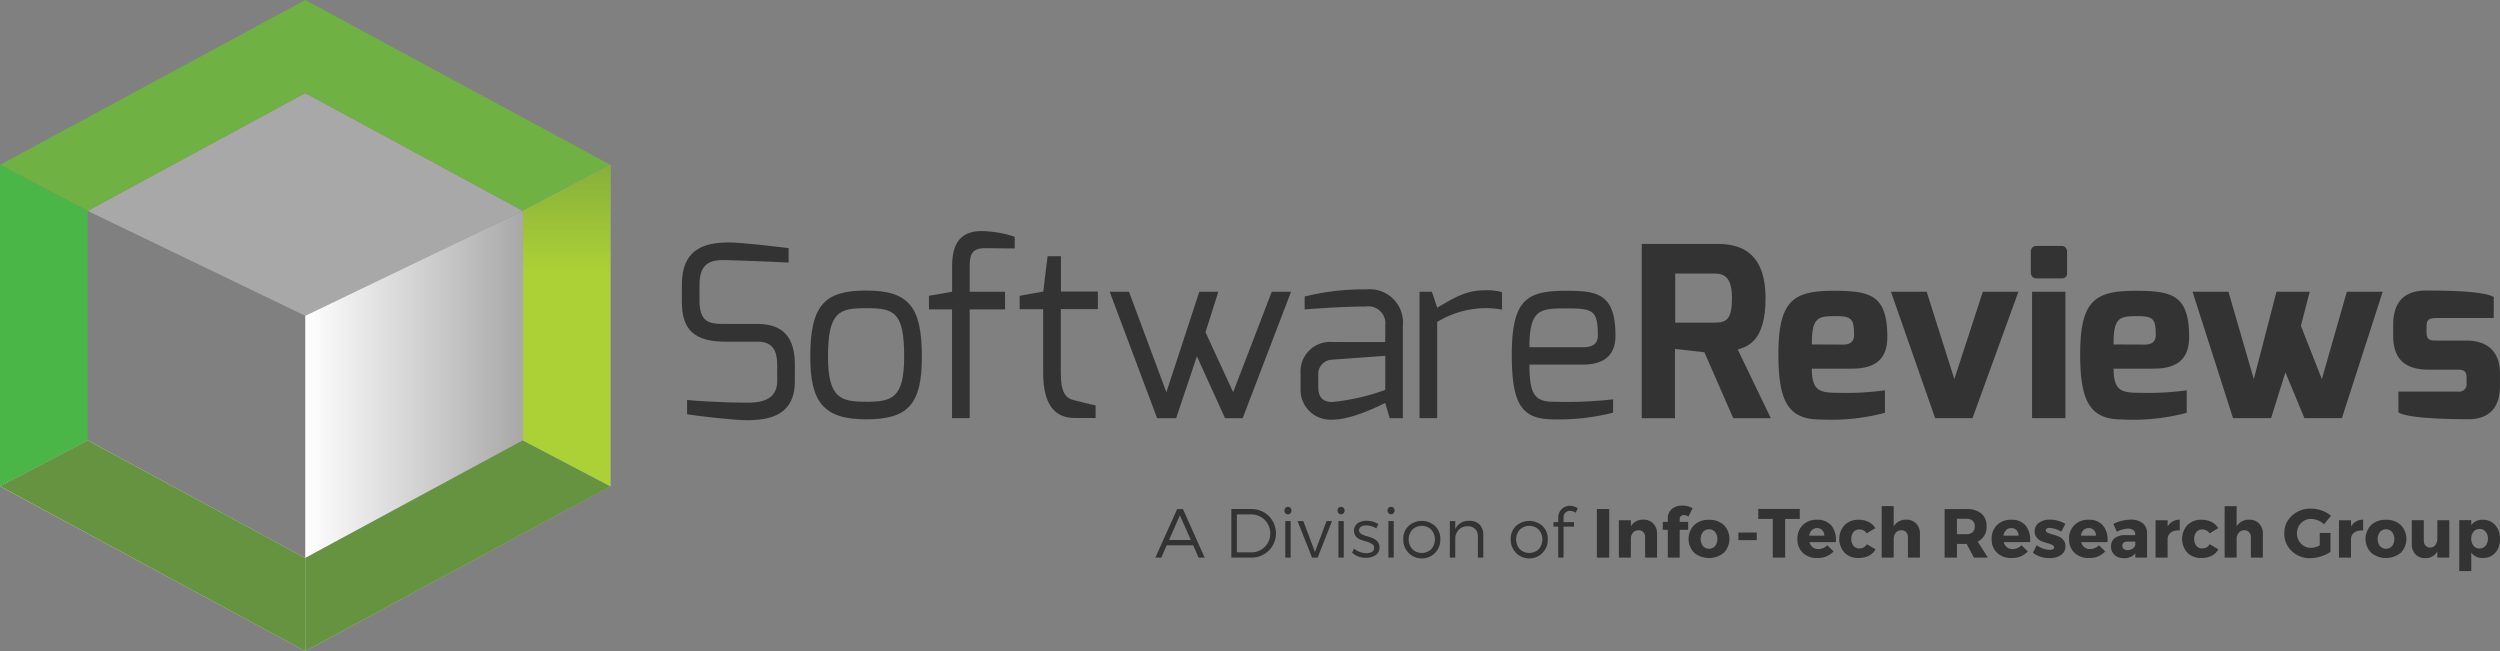 <svg id="softwarereviews-a-division-of-info-tech-research-group-fc619d050ab3133323875f9c792ee786d0d773fd3c4334f102a883315326e0db" xmlns="http://www.w3.org/2000/svg" xmlns:xlink="http://www.w3.org/1999/xlink" width="247.656" height="64.502" viewBox="0 0 247.656 64.502">
  <rect x="0" y="0" width="247.656" height="64.502" fill="#808080" stroke="none"/>
  <defs>
    <linearGradient id="linear-gradient" x1="0.42" y1="-9.455" x2="0.64" y2="-8.383" gradientUnits="objectBoundingBox">
      <stop offset="0" stop-color="#fff"/>
      <stop offset="1" stop-color="#a8a8a8"/>
    </linearGradient>
    <linearGradient id="linear-gradient-2" x1="0" y1="-6.656" x2="1" y2="-6.656" xlink:href="#linear-gradient"/>
    <linearGradient id="linear-gradient-4" x1="0" y1="-12.814" x2="2" y2="-12.814" xlink:href="#linear-gradient"/>
    <linearGradient id="linear-gradient-5" x1="0.243" y1="-12.286" x2="0.802" y2="-13.192" gradientUnits="objectBoundingBox">
      <stop offset="0" stop-color="#66933f"/>
      <stop offset="1" stop-color="#4bb648"/>
    </linearGradient>
    <linearGradient id="linear-gradient-6" x1="-1" y1="-12.814" x2="1" y2="-12.814" xlink:href="#linear-gradient"/>
    <linearGradient id="linear-gradient-7" x1="0.718" y1="-1.867" x2="0.172" y2="-2.742" gradientUnits="objectBoundingBox">
      <stop offset="0" stop-color="#66933f"/>
      <stop offset="1" stop-color="#a3cd38"/>
    </linearGradient>
    <linearGradient id="linear-gradient-8" x1="0.287" y1="-7.171" x2="0.621" y2="-6.577" xlink:href="#linear-gradient-5"/>
    <linearGradient id="linear-gradient-9" x1="-5.976" y1="-6.864" x2="1" y2="-6.864" xlink:href="#linear-gradient"/>
    <linearGradient id="linear-gradient-10" x1="0.5" y1="-0.287" x2="0.5" y2="0.336" gradientUnits="objectBoundingBox">
      <stop offset="0" stop-color="#66933f"/>
      <stop offset="1" stop-color="#acd136"/>
    </linearGradient>
  </defs>
  <g id="Group_15118" data-name="Group 15118" transform="translate(114.454 50.082)">
    <path id="Path_15897" data-name="Path 15897" d="M546.111,242.551h-2.627l-.536,1.217h-.585l2.159-4.814h.571l2.152,4.814h-.6Zm-.234-.529-1.087-2.441-1.073,2.441h2.159Z" transform="translate(-542.363 -238.61)" fill="#333"/>
    <path id="Path_15898" data-name="Path 15898" d="M578.012,238.954h1.946a2.433,2.433,0,0,1,1.764.691,2.42,2.42,0,0,1,0,3.432,2.462,2.462,0,0,1-1.781.691h-1.925v-4.814Zm.55.53v3.762h1.4a1.875,1.875,0,0,0,1.362-.536,1.9,1.9,0,0,0-.01-2.685,1.9,1.9,0,0,0-1.372-.54h-1.382Z" transform="translate(-570.489 -238.61)" fill="#333"/>
    <path id="Path_15899" data-name="Path 15899" d="M603.039,238.019a.349.349,0,0,1,.5,0,.4.4,0,0,1,0,.529.349.349,0,0,1-.5,0,.4.4,0,0,1,0-.529Zm.519,4.927h-.53v-3.624h.53Z" transform="translate(-590.156 -237.788)" fill="#333"/>
    <path id="Path_15900" data-name="Path 15900" d="M611.094,248.215h-.557l-1.437-3.624h.571l1.155,3.067,1.149-3.067h.543Z" transform="translate(-595.017 -243.058)" fill="#333"/>
    <path id="Path_15901" data-name="Path 15901" d="M627.968,238.019a.349.349,0,0,1,.5,0,.4.4,0,0,1,0,.529.349.349,0,0,1-.5,0,.4.4,0,0,1,0-.529Zm.519,4.927h-.53v-3.624h.53Z" transform="translate(-609.824 -237.788)" fill="#333"/>
    <path id="Path_15902" data-name="Path 15902" d="M636.157,244.493a2,2,0,0,1,1.155.33l-.206.426a1.813,1.813,0,0,0-.983-.3.983.983,0,0,0-.519.12.4.4,0,0,0-.2.361.4.4,0,0,0,.21.354,1.875,1.875,0,0,0,.505.216q.3.083.591.189a1.228,1.228,0,0,1,.505.34.854.854,0,0,1,.21.592.873.873,0,0,1-.382.77,1.635,1.635,0,0,1-.946.261,1.921,1.921,0,0,1-1.389-.509l.206-.406a1.657,1.657,0,0,0,.554.337,1.828,1.828,0,0,0,.65.124,1.056,1.056,0,0,0,.553-.131.437.437,0,0,0,.224-.385.432.432,0,0,0-.2-.385,1.7,1.7,0,0,0-.5-.23q-.3-.086-.591-.186a1.174,1.174,0,0,1-.5-.327.931.931,0,0,1,.155-1.32,1.55,1.55,0,0,1,.9-.248Z" transform="translate(-615.224 -242.98)" fill="#333"/>
    <path id="Path_15903" data-name="Path 15903" d="M651.43,238.019a.349.349,0,0,1,.5,0,.4.4,0,0,1,0,.529.349.349,0,0,1-.5,0,.4.4,0,0,1,0-.529Zm.519,4.927h-.53v-3.624h.53Z" transform="translate(-628.335 -237.788)" fill="#333"/>
    <path id="Path_15904" data-name="Path 15904" d="M659.244,245.037a1.968,1.968,0,0,1,2.641,0,1.766,1.766,0,0,1,.516,1.313,1.837,1.837,0,1,1-3.672,0A1.765,1.765,0,0,1,659.244,245.037Zm2.256.354a1.354,1.354,0,0,0-1.87,0,1.472,1.472,0,0,0,0,1.939,1.354,1.354,0,0,0,1.87,0,1.472,1.472,0,0,0,0-1.939Z" transform="translate(-634.172 -243.008)" fill="#333"/>
    <path id="Path_15905" data-name="Path 15905" d="M682.533,244.494a1.346,1.346,0,0,1,1.011.375,1.421,1.421,0,0,1,.364,1.035v2.235h-.536v-2.091a1,1,0,0,0-.272-.749,1.026,1.026,0,0,0-.753-.268,1.178,1.178,0,0,0-.849.323,1.305,1.305,0,0,0-.368.839v1.946h-.536v-3.624h.536v.8a1.423,1.423,0,0,1,1.4-.818Z" transform="translate(-651.423 -242.981)" fill="#333"/>
    <path id="Path_15906" data-name="Path 15906" d="M709.688,245.037a1.968,1.968,0,0,1,2.641,0,1.766,1.766,0,0,1,.516,1.313,1.837,1.837,0,1,1-3.672,0A1.766,1.766,0,0,1,709.688,245.037Zm2.256.354a1.354,1.354,0,0,0-1.87,0,1.471,1.471,0,0,0,0,1.939,1.354,1.354,0,0,0,1.87,0,1.472,1.472,0,0,0,0-1.939Z" transform="translate(-673.971 -243.008)" fill="#333"/>
    <path id="Path_15907" data-name="Path 15907" d="M730.883,237.957a.639.639,0,0,0-.457.172.619.619,0,0,0-.182.475v.467h1.038v.44h-1.038v3.074h-.529v-3.074h-.467v-.44h.467v-.4a1.175,1.175,0,0,1,.341-.891,1.144,1.144,0,0,1,.822-.327,1.335,1.335,0,0,1,.777.254l-.22.433a.935.935,0,0,0-.55-.186Z" transform="translate(-689.809 -237.428)" fill="#333"/>
    <path id="Path_15908" data-name="Path 15908" d="M750.837,243.768h-1.224v-4.814h1.224Z" transform="translate(-705.877 -238.61)" fill="#333"/>
    <path id="Path_15909" data-name="Path 15909" d="M762.368,243.941a1.3,1.3,0,0,1,.983.388,1.436,1.436,0,0,1,.372,1.035V247.7h-1.183v-2.008a.724.724,0,0,0-.176-.512.619.619,0,0,0-.478-.189.7.7,0,0,0-.519.206.874.874,0,0,0-.237.543v1.96h-1.19V244h1.19v.6A1.37,1.37,0,0,1,762.368,243.941Z" transform="translate(-714.026 -242.545)" fill="#333"/>
    <path id="Path_15910" data-name="Path 15910" d="M782.641,238.267a.419.419,0,0,0-.306.1.387.387,0,0,0-.12.306v.268h.839v.784h-.839v2.758h-1.176v-2.758h-.5v-.784h.5V238.6a1.158,1.158,0,0,1,.4-.935,1.523,1.523,0,0,1,1.018-.337,2.019,2.019,0,0,1,1.038.261l-.42.832A.721.721,0,0,0,782.641,238.267Z" transform="translate(-730.275 -237.325)" fill="#333"/>
    <path id="Path_15911" data-name="Path 15911" d="M794.686,244.005a2.062,2.062,0,0,1,1.465.519,1.972,1.972,0,0,1,0,2.747,2.324,2.324,0,0,1-2.936,0,1.971,1.971,0,0,1,0-2.747A2.071,2.071,0,0,1,794.686,244.005Zm0,.942a.755.755,0,0,0-.6.268,1.167,1.167,0,0,0,0,1.393.809.809,0,0,0,1.2,0,1.167,1.167,0,0,0,0-1.393A.748.748,0,0,0,794.686,244.947Z" transform="translate(-739.838 -242.595)" fill="#333"/>
    <path id="Path_15912" data-name="Path 15912" d="M817.87,250.751h-1.816V250h1.816Z" transform="translate(-758.297 -247.327)" fill="#333"/>
    <path id="Path_15913" data-name="Path 15913" d="M829.487,239.912h-1.451v3.831h-1.224v-3.831h-1.437v-.99h4.112Z" transform="translate(-765.651 -238.585)" fill="#333"/>
    <path id="Path_15914" data-name="Path 15914" d="M845.686,244a1.763,1.763,0,0,1,1.448.591,2.263,2.263,0,0,1,.423,1.623H844.95a.934.934,0,0,0,.316.509.872.872,0,0,0,.557.179,1.213,1.213,0,0,0,.887-.378l.626.612a2.084,2.084,0,0,1-1.616.653,1.974,1.974,0,0,1-1.434-.516,1.816,1.816,0,0,1-.533-1.368,1.849,1.849,0,0,1,.533-1.382,1.915,1.915,0,0,1,1.4-.522Zm-.757,1.575h1.485a.756.756,0,0,0-.2-.543.683.683,0,0,0-.519-.206.7.7,0,0,0-.509.2.954.954,0,0,0-.261.547Z" transform="translate(-780.151 -242.594)" fill="#333"/>
    <path id="Path_15915" data-name="Path 15915" d="M865.3,244a2.146,2.146,0,0,1,.98.217,1.614,1.614,0,0,1,.671.615l-.853.516a.874.874,0,0,0-.75-.385.7.7,0,0,0-.561.258,1.017,1.017,0,0,0-.216.677,1.039,1.039,0,0,0,.213.684.694.694,0,0,0,.564.258.8.8,0,0,0,.757-.419l.866.509a1.536,1.536,0,0,1-.663.636,2.212,2.212,0,0,1-1.021.223,1.886,1.886,0,0,1-1.386-.519,2.042,2.042,0,0,1,.007-2.744A1.9,1.9,0,0,1,865.3,244Z" transform="translate(-795.628 -242.595)" fill="#333"/>
    <path id="Path_15916" data-name="Path 15916" d="M885.746,238.927a1.3,1.3,0,0,1,.984.388,1.436,1.436,0,0,1,.371,1.035v2.338h-1.19v-2.008a.725.725,0,0,0-.175-.512.62.62,0,0,0-.478-.189.681.681,0,0,0-.55.248.957.957,0,0,0-.206.633v1.829h-1.19v-5.1h1.19v2.008a1.371,1.371,0,0,1,1.244-.667Z" transform="translate(-811.361 -237.531)" fill="#333"/>
    <path id="Path_15917" data-name="Path 15917" d="M915.74,243.768l-.715-1.355h-.962v1.355h-1.224v-4.814h2.152a2.244,2.244,0,0,1,1.479.437,1.528,1.528,0,0,1,.522,1.241,1.576,1.576,0,0,1-.873,1.547l1.011,1.588Zm-1.678-2.318h.928a.89.89,0,0,0,.619-.2.74.74,0,0,0,.22-.578.71.71,0,0,0-.22-.564.911.911,0,0,0-.619-.192h-.928v1.534Z" transform="translate(-834.657 -238.61)" fill="#333"/>
    <path id="Path_15918" data-name="Path 15918" d="M936.863,244a1.763,1.763,0,0,1,1.448.591,2.263,2.263,0,0,1,.423,1.623h-2.606a.936.936,0,0,0,.316.509.872.872,0,0,0,.557.179,1.214,1.214,0,0,0,.887-.378l.626.612a2.084,2.084,0,0,1-1.616.653,1.974,1.974,0,0,1-1.434-.516,1.817,1.817,0,0,1-.533-1.368,1.849,1.849,0,0,1,.533-1.382,1.914,1.914,0,0,1,1.4-.522Zm-.756,1.575h1.485a.756.756,0,0,0-.2-.543.683.683,0,0,0-.519-.206.7.7,0,0,0-.509.2.953.953,0,0,0-.261.547Z" transform="translate(-852.087 -242.594)" fill="#333"/>
    <path id="Path_15919" data-name="Path 15919" d="M955.98,243.941a2.945,2.945,0,0,1,1.526.419l-.406.77a2.578,2.578,0,0,0-1.169-.371q-.364,0-.364.254,0,.138.2.23a2.9,2.9,0,0,0,.488.168,4.927,4.927,0,0,1,.574.189,1.17,1.17,0,0,1,.485.361.933.933,0,0,1,.2.605,1.012,1.012,0,0,1-.433.87,1.88,1.88,0,0,1-1.128.313,2.65,2.65,0,0,1-1.664-.523l.378-.756a2.267,2.267,0,0,0,1.314.461q.405,0,.406-.255,0-.144-.2-.24a2.627,2.627,0,0,0-.478-.172,4.807,4.807,0,0,1-.564-.189,1.173,1.173,0,0,1-.478-.354.927.927,0,0,1-.2-.605,1.015,1.015,0,0,1,.419-.866,1.784,1.784,0,0,1,1.087-.309Z" transform="translate(-867.36 -242.545)" fill="#333"/>
    <path id="Path_15920" data-name="Path 15920" d="M973.2,244a1.763,1.763,0,0,1,1.448.591,2.263,2.263,0,0,1,.423,1.623h-2.606a.934.934,0,0,0,.316.509.872.872,0,0,0,.557.179,1.213,1.213,0,0,0,.887-.378l.626.612a2.083,2.083,0,0,1-1.616.653,1.974,1.974,0,0,1-1.434-.516,1.817,1.817,0,0,1-.533-1.368,1.849,1.849,0,0,1,.533-1.382,1.914,1.914,0,0,1,1.4-.522Zm-.757,1.575h1.485a.756.756,0,0,0-.2-.543.683.683,0,0,0-.519-.206.7.7,0,0,0-.509.2.954.954,0,0,0-.261.547Z" transform="translate(-880.754 -242.594)" fill="#333"/>
    <path id="Path_15921" data-name="Path 15921" d="M992.928,243.94a1.8,1.8,0,0,1,1.186.354,1.235,1.235,0,0,1,.43.987V247.7h-1.162v-.426a1.331,1.331,0,0,1-1.135.481,1.3,1.3,0,0,1-.929-.323,1.1,1.1,0,0,1-.344-.839.99.99,0,0,1,.368-.822,1.692,1.692,0,0,1,1.056-.3h.976v-.055a.533.533,0,0,0-.182-.43.813.813,0,0,0-.54-.155,2.463,2.463,0,0,0-1.107.309l-.337-.784a4.076,4.076,0,0,1,1.719-.419Zm-.316,3.012a.876.876,0,0,0,.5-.141.6.6,0,0,0,.268-.368v-.33h-.75q-.537,0-.536.4a.4.4,0,0,0,.137.323.577.577,0,0,0,.385.117Z" transform="translate(-896.305 -242.544)" fill="#333"/>
    <path id="Path_15922" data-name="Path 15922" d="M1013.092,244v.626a1.33,1.33,0,0,1,1.2-.681v1.073a1.247,1.247,0,0,0-.832.168.824.824,0,0,0-.371.616v1.9h-1.19V244h1.19Z" transform="translate(-912.816 -242.545)" fill="#333"/>
    <path id="Path_15923" data-name="Path 15923" d="M1026.27,244a2.146,2.146,0,0,1,.98.217,1.613,1.613,0,0,1,.671.615l-.853.516a.874.874,0,0,0-.75-.385.7.7,0,0,0-.561.258,1.017,1.017,0,0,0-.217.677,1.039,1.039,0,0,0,.213.684.694.694,0,0,0,.563.258.8.8,0,0,0,.756-.419l.866.509a1.535,1.535,0,0,1-.664.636,2.212,2.212,0,0,1-1.021.223,1.887,1.887,0,0,1-1.386-.519,2.042,2.042,0,0,1,.007-2.744,1.9,1.9,0,0,1,1.393-.526Z" transform="translate(-922.632 -242.595)" fill="#333"/>
    <path id="Path_15924" data-name="Path 15924" d="M1046.728,238.927a1.3,1.3,0,0,1,.984.388,1.435,1.435,0,0,1,.371,1.035v2.338h-1.19v-2.008a.725.725,0,0,0-.175-.512.62.62,0,0,0-.478-.189.681.681,0,0,0-.55.248.956.956,0,0,0-.206.633v1.829h-1.19v-5.1h1.19v2.008a1.372,1.372,0,0,1,1.245-.667Z" transform="translate(-938.371 -237.531)" fill="#333"/>
    <path id="Path_15925" data-name="Path 15925" d="M1075.831,241.165h1.059v1.877a3.444,3.444,0,0,1-.945.451,3.5,3.5,0,0,1-1.056.175,2.547,2.547,0,0,1-1.836-.705,2.333,2.333,0,0,1-.736-1.757,2.285,2.285,0,0,1,.756-1.747,2.684,2.684,0,0,1,1.9-.7,3.1,3.1,0,0,1,1.066.192,2.762,2.762,0,0,1,.9.523l-.688.832a2,2,0,0,0-.605-.382,1.782,1.782,0,0,0-.681-.141,1.339,1.339,0,0,0-.994.409,1.488,1.488,0,0,0,0,2.039,1.352,1.352,0,0,0,1,.412,1.935,1.935,0,0,0,.853-.234v-1.245Z" transform="translate(-960.482 -238.456)" fill="#333"/>
    <path id="Path_15926" data-name="Path 15926" d="M1099.182,244v.626a1.33,1.33,0,0,1,1.2-.681v1.073a1.247,1.247,0,0,0-.832.168.825.825,0,0,0-.371.616v1.9h-1.19V244h1.19Z" transform="translate(-980.738 -242.545)" fill="#333"/>
    <path id="Path_15927" data-name="Path 15927" d="M1112.465,244.005a2.062,2.062,0,0,1,1.465.519,1.972,1.972,0,0,1,0,2.747,2.324,2.324,0,0,1-2.936,0,1.971,1.971,0,0,1,0-2.747A2.071,2.071,0,0,1,1112.465,244.005Zm0,.942a.755.755,0,0,0-.6.268,1.167,1.167,0,0,0,0,1.393.809.809,0,0,0,1.2,0,1.168,1.168,0,0,0,0-1.393A.749.749,0,0,0,1112.465,244.947Z" transform="translate(-990.556 -242.595)" fill="#333"/>
    <path id="Path_15928" data-name="Path 15928" d="M1135.861,244.2v3.707h-1.19V247.3a1.286,1.286,0,0,1-1.2.66,1.262,1.262,0,0,1-.966-.385,1.447,1.447,0,0,1-.361-1.031V244.2h1.19v2a.753.753,0,0,0,.168.519.573.573,0,0,0,.45.189.656.656,0,0,0,.53-.251.987.987,0,0,0,.193-.63V244.2h1.19Z" transform="translate(-1007.681 -242.751)" fill="#333"/>
    <path id="Path_15929" data-name="Path 15929" d="M1156.733,244a1.624,1.624,0,0,1,1.262.526,1.981,1.981,0,0,1,.478,1.386,1.95,1.95,0,0,1-.467,1.361,1.6,1.6,0,0,1-1.245.516,1.341,1.341,0,0,1-1.135-.536v1.829h-1.19v-5.041h1.19v.488a1.331,1.331,0,0,1,1.107-.53Zm-.289,2.847a.751.751,0,0,0,.6-.272,1.042,1.042,0,0,0,.23-.7,1.03,1.03,0,0,0-.23-.695.756.756,0,0,0-.6-.268.741.741,0,0,0-.588.268,1.029,1.029,0,0,0-.23.695,1.049,1.049,0,0,0,.227.7A.737.737,0,0,0,1156.444,246.851Z" transform="translate(-1025.271 -242.595)" fill="#333"/>
  </g>
  <g id="Group_15120" data-name="Group 15120">
    <g id="Group_15119" data-name="Group 15119" transform="translate(67.545 22.892)">
      <path id="Path_15930" data-name="Path 15930" d="M320.074,118.029c0-3.42,2.03-4.2,4.676-4.2,1.253,0,5.005.45,5.9.564v1.429c-1.511-.094-5.9-.237-5.9-.237-1.654-.07-2.928.094-2.928,2.453v1.551c0,2.152.991,2.311,2.408,2.311h3.353c3.141,0,3.685,2.122,3.685,4.056v1.614c0,3.349-2.424,3.868-4.77,3.868-1.159,0-4.816-.4-5.905-.589v-1.415c.945.094,3.706.269,5.905.269.967,0,3.022-.046,3.022-2.122v-1.614c0-1.345-.4-2.311-1.937-2.311h-3.307c-3.772,0-4.2-2.075-4.2-4.056V118.03Z" transform="translate(-320.074 -112.703)" fill="#333" fill-rule="evenodd"/>
      <path id="Path_15931" data-name="Path 15931" d="M385.895,147.416c2.55,0,3.772-.33,3.772-4.457,0-4.482-1.016-4.811-3.772-4.811-2.645,0-3.772.306-3.772,4.811-.008,4.172,1.339,4.455,3.772,4.455Zm0-11.014c4.226,0,5.525,1.579,5.525,6.557,0,4.646-1.3,6.2-5.525,6.2s-5.528-1.725-5.528-6.2C380.367,137.838,381.786,136.4,385.895,136.4Z" transform="translate(-367.643 -130.51)" fill="#333" fill-rule="evenodd"/>
      <path id="Path_15932" data-name="Path 15932" d="M436.087,114.89l2.289-.4v-2.333c0-1.273.069-3.677,2.9-3.677a10.788,10.788,0,0,1,3.3.565V110.2l-2.9-.025c-1.511-.025-1.559.85-1.559,1.98v2.334h3.5v1.746h-3.5v10.777h-1.748V116.236h-2.29l0-1.345Z" transform="translate(-411.602 -108.48)" fill="#333" fill-rule="evenodd"/>
      <path id="Path_15933" data-name="Path 15933" d="M478.655,124.192l2.339-.425.425-3.5h1.324v3.5h3.66v1.746h-3.672v6.318c0,2.053.54,2.524,1.347,2.712,0,0,1.936.5,2.1.5v1.252H484.1c-1.818,0-3.116-1.133-3.116-4.458v-6.319h-2.33v-1.321h0Z" transform="translate(-445.19 -117.781)" fill="#333" fill-rule="evenodd"/>
      <path id="Path_15934" data-name="Path 15934" d="M522.82,136.951l3.706,9.953,3.26-9.953h1.885L530.4,140.96l2.74,5.943,3.825-9.953h1.912l-4.794,12.525h-1.748l-2.786-6.132-2.055,6.132h-1.885l-4.7-12.523h1.912Z" transform="translate(-478.526 -130.942)" fill="#333" fill-rule="evenodd"/>
      <path id="Path_15935" data-name="Path 15935" d="M613.669,147a21.479,21.479,0,0,0,5.243-1.2v-3.373l-5.243.38a1.415,1.415,0,0,0-1.393,1.533v1.179c-.006,1.129.584,1.486,1.393,1.486Zm-3.146-2.806a2.925,2.925,0,0,1,3.141-3.137s5.242.025,5.242,0,.024-1.558,0-1.579a1.692,1.692,0,0,0-1.936-1.934c-1.7,0-3.755.118-6.045.283v-1.273a24.2,24.2,0,0,1,6.114-.707,3.3,3.3,0,0,1,3.613,3.632v9.129h-1.3l-.45-1.509c-.045,0-3.091,1.652-5.242,1.652a2.964,2.964,0,0,1-3.141-3.112l0-1.442v0Z" transform="translate(-549.228 -130.071)" fill="#333" fill-rule="evenodd"/>
      <path id="Path_15936" data-name="Path 15936" d="M666.364,136.422h1.228l.519,1.579c1.442-.826,2.74-1.722,4.676-1.722a5.508,5.508,0,0,1,1.75.188v1.722a9.653,9.653,0,0,0-1.75-.143,9.412,9.412,0,0,0-4.676,1.367v9.529h-1.747v-12.52Z" transform="translate(-593.287 -130.413)" fill="#333" fill-rule="evenodd"/>
      <path id="Path_15937" data-name="Path 15937" d="M716.712,142.094c1.04,0,1.486-.376,1.486-1.156,0-2.476-.47-2.691-3.022-2.691-2.67,0-3.755.025-3.755,3.845l5.29,0h0Zm-1.56-5.591c2.963,0,4.793.283,4.793,4.434,0,1.816-.968,2.876-3.232,2.876h-5.291c0,2.958.538,3.681,2.383,3.681a41.869,41.869,0,0,0,5.905-.237v1.321a21.893,21.893,0,0,1-5.905.662c-3.187,0-4.132-1.533-4.132-6.437.006-5.592,1.605-6.3,5.479-6.3h0Z" transform="translate(-627.457 -130.589)" fill="#333" fill-rule="evenodd"/>
      <path id="Path_15938" data-name="Path 15938" d="M777.909,122.29c1.15,0,1.7-.336,1.7-2.42,0-1.961-.66-2.445-1.7-2.445h-3.921v4.869Zm-7.238-7.8h7.561c2.694,0,4.706,1.263,4.706,5.38,0,4.272-1.791,4.779-2.753,5.082l3.273,6.8h-3.721l-2.857-6.529-2.914-.33v6.862h-3.294V114.487h0Z" transform="translate(-675.582 -113.219)" fill="#333" fill-rule="evenodd"/>
      <path id="Path_15939" data-name="Path 15939" d="M841.3,141.837c.691,0,1.045-.34,1.045-.936,0-1.583-.227-1.883-1.815-1.883-1.746,0-2.39.1-2.365,2.806l3.134.013Zm-.971-5.329c3.626,0,5.311.412,5.311,4.574,0,2.23-1.228,3.137-3.5,3.137h-3.981c0,2.26.854,2.394,2.645,2.394a27.807,27.807,0,0,0,4.6-.248v2.228a20.687,20.687,0,0,1-6.422.662c-3.187,0-4.132-1.846-4.132-6.437,0-5.394,1.5-6.309,5.477-6.309Z" transform="translate(-726.222 -130.593)" fill="#333" fill-rule="evenodd"/>
      <path id="Path_15940" data-name="Path 15940" d="M891.213,136.956l2.739,8.655,2.823-8.655H900.3l-4.549,12.523h-3.7l-4.377-12.523h3.536Z" transform="translate(-767.896 -130.947)" fill="#333" fill-rule="evenodd"/>
      <path id="Path_15941" data-name="Path 15941" d="M953.458,132.5h3.3V119.98h-3.3Zm-.12-16.473a.538.538,0,0,1,.484-.588.462.462,0,0,1,.082,0h2.48a.539.539,0,0,1,.541.536.4.4,0,0,1,0,.053v2.09a.488.488,0,0,1-.432.538.54.54,0,0,1-.108,0H953.9a.539.539,0,0,1-.566-.51v-.028l0-2.09h0Z" transform="translate(-819.699 -113.971)" fill="#333" fill-rule="evenodd"/>
      <path id="Path_15942" data-name="Path 15942" d="M982.941,141.837c.69,0,1.045-.34,1.045-.936,0-1.583-.227-1.883-1.815-1.883-1.746,0-2.389.1-2.365,2.806Zm-.961-5.329c3.625,0,5.311.412,5.311,4.574,0,2.23-1.228,3.137-3.5,3.137h-3.983c0,2.26.853,2.394,2.645,2.394a27.825,27.825,0,0,0,4.6-.248v2.228a20.689,20.689,0,0,1-6.422.662c-3.187,0-4.132-1.846-4.132-6.437-.008-5.394,1.5-6.309,5.479-6.309h0Z" transform="translate(-837.976 -130.593)" fill="#333" fill-rule="evenodd"/>
      <path id="Path_15943" data-name="Path 15943" d="M1032.793,136.956l2.513,8.655,2.246-8.655h3.292l-.874,3.374,2.077,5.281,2.475-8.655h3.551l-4.041,12.523h-3.711l-1.886-4.536-1.418,4.536h-3.77l-4.011-12.523h3.557Z" transform="translate(-879.583 -130.947)" fill="#333" fill-rule="evenodd"/>
      <path id="Path_15944" data-name="Path 15944" d="M1123.43,139.765c0-1.934.827-3.374,3.26-3.374s5.726.078,6.7.638v2.085H1127.7c-.848,0-.967.269-.967.861v.565c0,.791.418.807.967.807h2.977c2.391,0,3.329,1.415,3.329,3.229v1.285c0,2.571-1.56,3.278-3.071,3.278-2.379,0-6.118-.107-6.989-.68V146.4h5.926a.729.729,0,0,0,.826-.618.752.752,0,0,0,0-.173v-.574c0-.538-.155-.807-.83-.807h-2.923c-2.219,0-3.517-.932-3.517-3.363l0-1.1v0h0Z" transform="translate(-953.899 -130.501)" fill="#333" fill-rule="evenodd"/>
    </g>
    <path id="Path_15945" data-name="Path 15945" d="M41.128,55.356l21.56,10.393L84.253,55.356,62.687,43.685Z" transform="translate(-32.449 -34.466)" fill-rule="evenodd" fill="url(#linear-gradient)"/>
    <path id="Path_15946" data-name="Path 15946" d="M143.292,109.384v24l21.565-11.665V98.991Z" transform="translate(-113.053 -78.101)" fill-rule="evenodd" fill="url(#linear-gradient-2)"/>
    <path id="Path_15947" data-name="Path 15947" d="M41.128,121.717l21.56,11.665v-24L41.128,98.991v22.726Z" transform="translate(-32.449 -78.101)" fill-rule="evenodd" fill="url(#linear-gradient-2)"/>
    <path id="Path_15948" data-name="Path 15948" d="M0,211.237l30.238,16.333v-9.22L8.679,206.684Z" transform="translate(0 -163.068)" fill-rule="evenodd" fill="url(#linear-gradient-4)"/>
    <path id="Path_15949" data-name="Path 15949" d="M0,211.237l30.238,16.333v-9.22L8.679,206.684Z" transform="translate(0 -163.068)" fill-rule="evenodd" fill="url(#linear-gradient-5)"/>
    <path id="Path_15950" data-name="Path 15950" d="M143.292,218.348v9.22l30.233-16.333-8.668-4.553Z" transform="translate(-113.053 -163.067)" fill-rule="evenodd" fill="url(#linear-gradient-6)"/>
    <path id="Path_15951" data-name="Path 15951" d="M143.292,218.353v9.219l30.233-16.33-8.668-4.553-21.565,11.665h0Z" transform="translate(-113.053 -163.072)" fill-rule="evenodd" fill="url(#linear-gradient-7)"/>
    <path id="Path_15952" data-name="Path 15952" d="M30.25,0,.016,16.333l8.676,4.556L30.25,9.22,51.816,20.89l8.669-4.556Z" transform="translate(-0.013)" fill="#70b143" fill-rule="evenodd"/>
    <path id="Path_15953" data-name="Path 15953" d="M0,109.231l8.679-4.553V81.952L0,77.4Z" transform="translate(0 -61.062)" fill-rule="evenodd" fill="url(#linear-gradient-8)"/>
    <path id="Path_15954" data-name="Path 15954" d="M245.478,81.952V104.68l8.668,4.553V77.4l-8.668,4.556h0Z" transform="translate(-193.675 -61.062)" fill-rule="evenodd" fill="url(#linear-gradient-9)"/>
    <path id="Path_15955" data-name="Path 15955" d="M245.478,81.952V104.68l8.668,4.553V77.4l-8.668,4.556h0Z" transform="translate(-193.675 -61.062)" fill-rule="evenodd" fill="url(#linear-gradient-10)"/>
  </g>
</svg>
